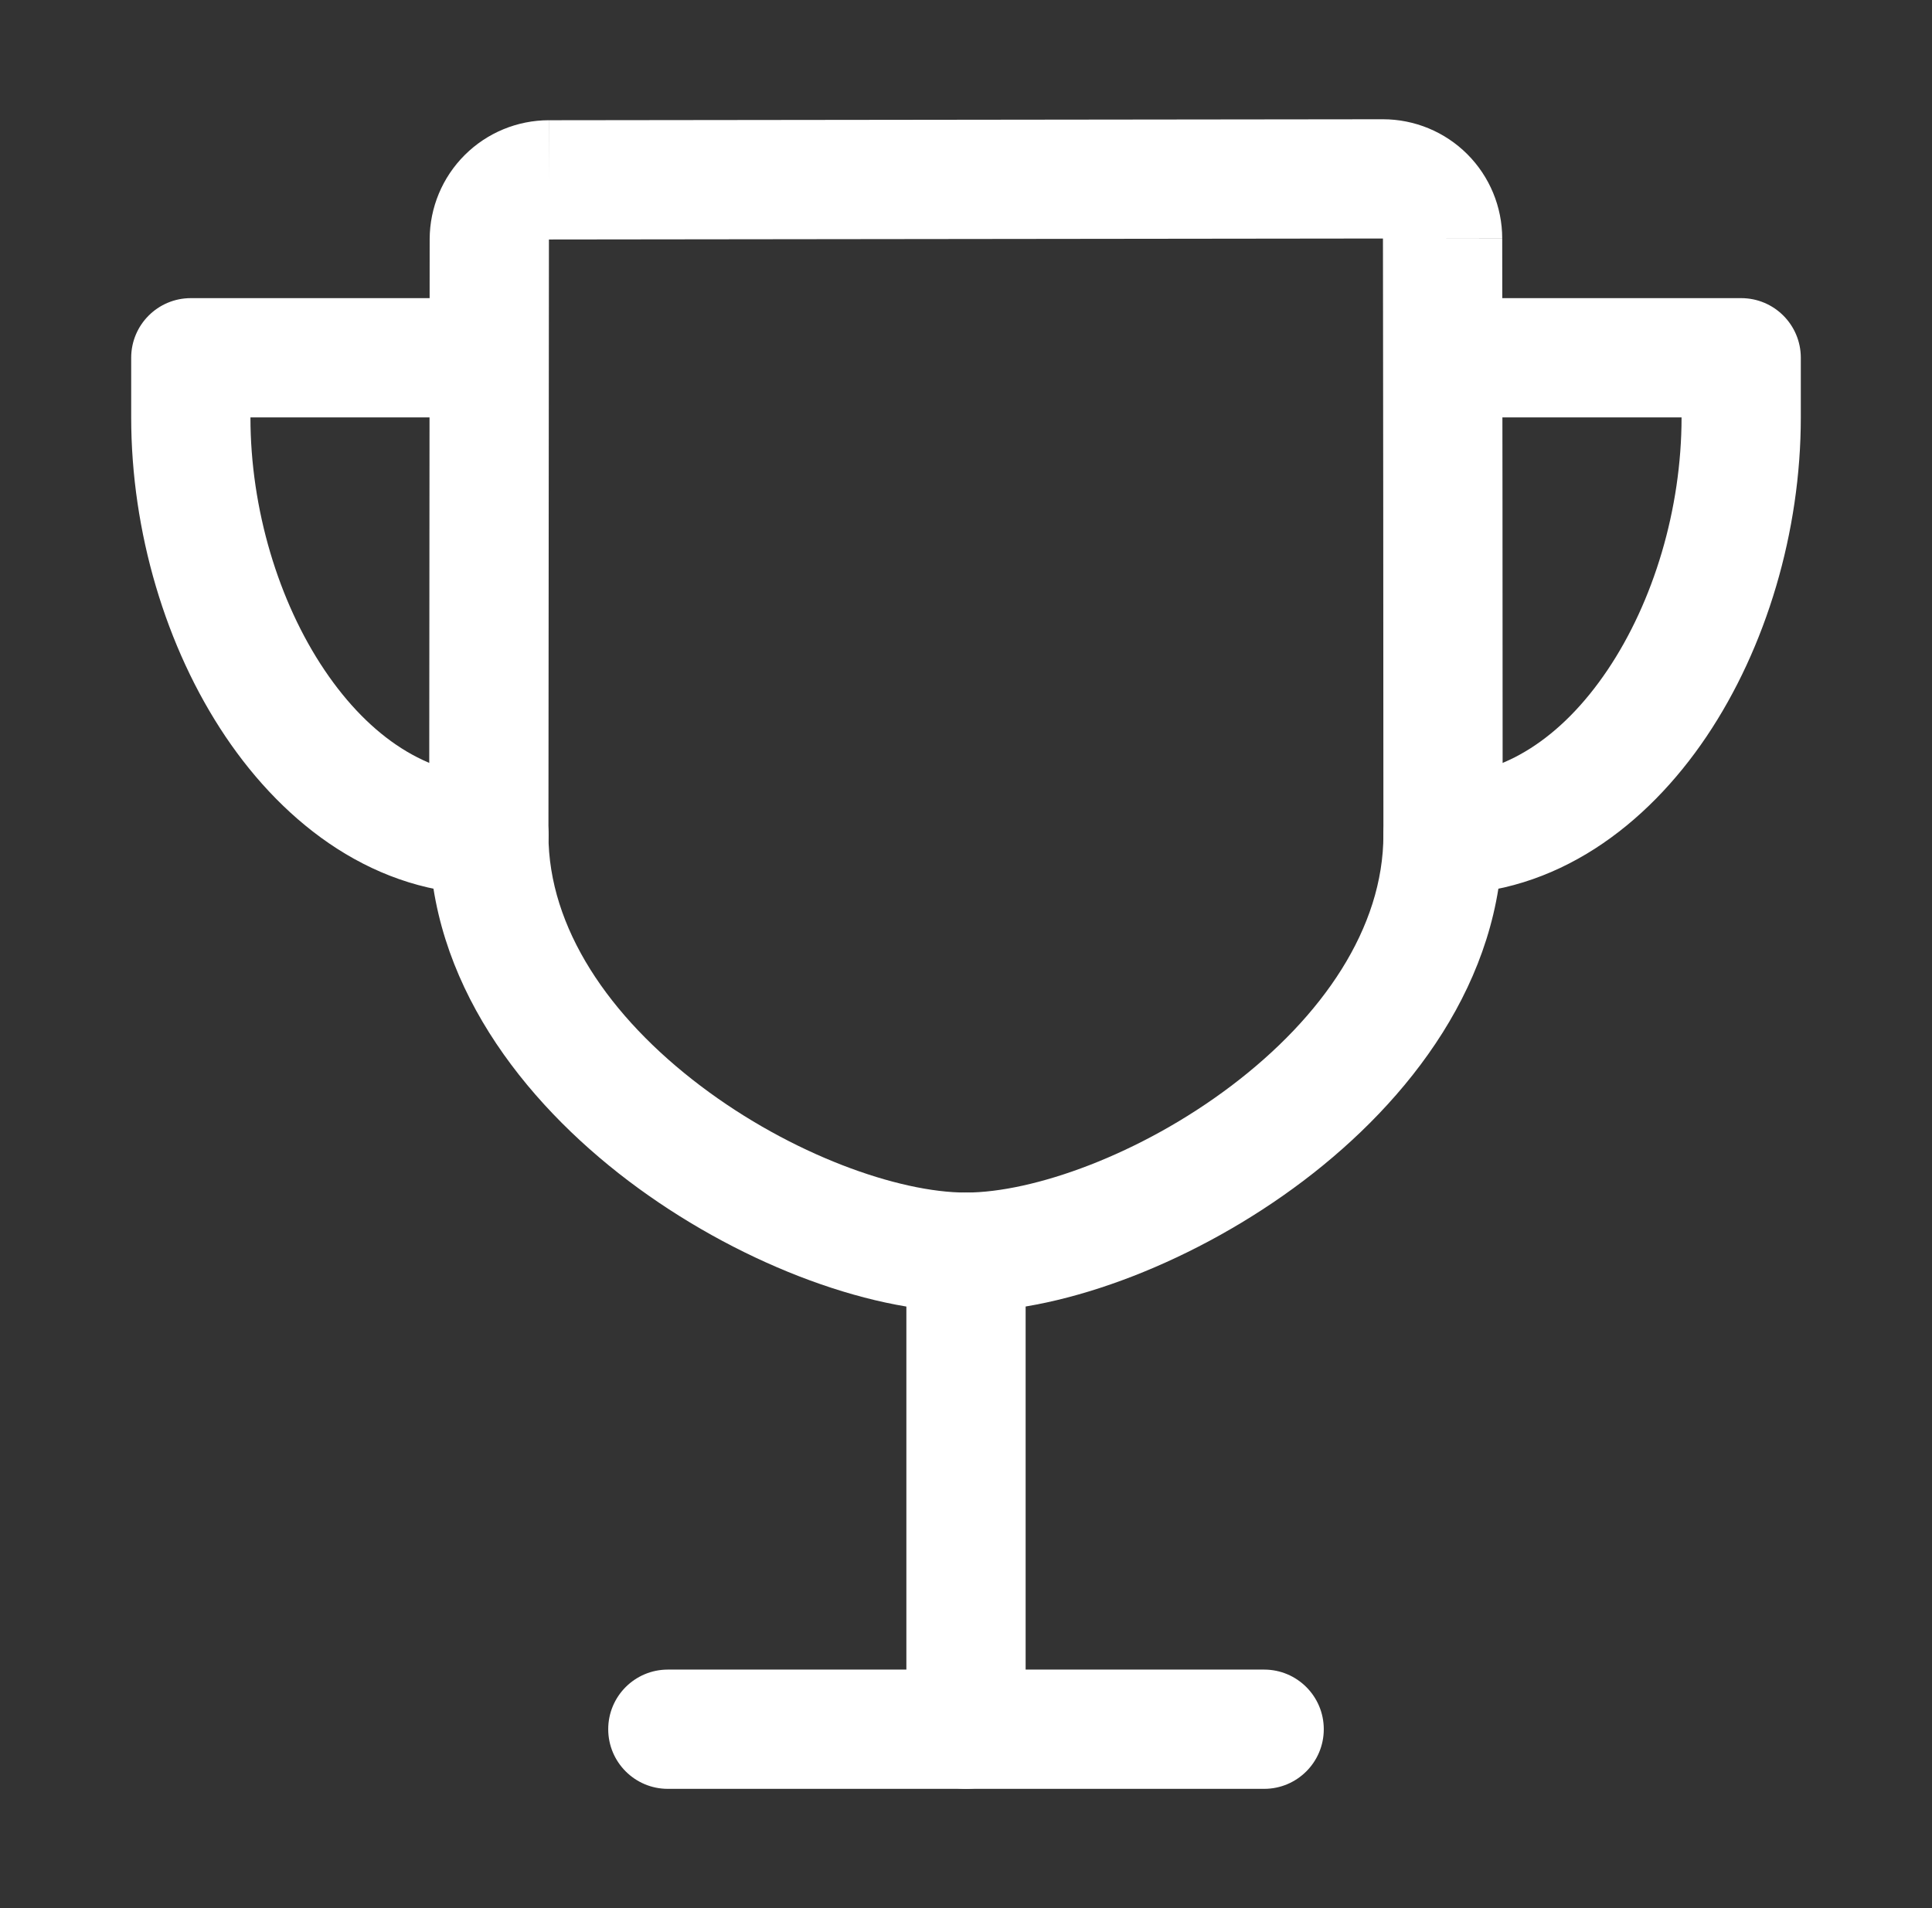 <svg width="81" height="80" viewBox="0 0 81 80" fill="none" xmlns="http://www.w3.org/2000/svg">
<rect x="0" y="0" width="81" height="80" fill="#333333" stroke="none"/>
<path fill-rule="evenodd" clip-rule="evenodd" d="M25.5 72.5C25.5 71.119 26.619 70 28 70H53C54.381 70 55.5 71.119 55.5 72.5C55.5 73.881 54.381 75 53 75H28C26.619 75 25.5 73.881 25.5 72.5Z" fill="white"/>
<path fill-rule="evenodd" clip-rule="evenodd" d="M40.5 50C41.881 50 43 51.119 43 52.5V72.5C43 73.881 41.881 75 40.5 75C39.119 75 38 73.881 38 72.5V52.5C38 51.119 39.119 50 40.5 50Z" fill="white"/>
<path fill-rule="evenodd" clip-rule="evenodd" d="M57.981 5C59.307 5 60.579 5.527 61.517 6.464C62.454 7.402 62.981 8.673 62.981 9.999C62.981 9.999 62.981 10 62.981 10H60.481L62.981 9.996C62.981 9.997 62.981 9.998 62.981 9.999C62.987 13.968 63 27.088 63 35C63 41.137 59.065 46.163 54.642 49.51C50.224 52.853 44.706 55 40.494 55C36.282 55 30.765 52.853 26.348 49.51C21.926 46.162 17.994 41.137 17.994 35C17.994 32.606 17.999 27.557 18.004 22.512L18.004 22.509C18.009 17.463 18.014 12.42 18.014 10.033L18.014 10.025C18.018 8.702 18.547 7.434 19.484 6.5C20.421 5.566 21.689 5.041 23.012 5.041L23.011 5.041L23.014 7.541L23.014 5.041L57.981 5ZM57.981 10L23.014 10.041C23.014 12.433 23.009 17.471 23.004 22.509L23.004 22.517C22.999 27.564 22.994 32.609 22.994 35C22.994 38.907 25.546 42.631 29.366 45.523C33.191 48.419 37.675 50 40.494 50C43.313 50 47.798 48.419 51.625 45.523C55.447 42.631 58 38.906 58 35C58 27.089 57.987 13.967 57.981 10.004V10Z" fill="white"/>
<path fill-rule="evenodd" clip-rule="evenodd" d="M5.5 15C5.5 13.619 6.619 12.5 8 12.5H20.5C21.881 12.5 23 13.619 23 15C23 16.381 21.881 17.5 20.5 17.5H10.5C10.5 21.347 11.679 25.23 13.603 28.09C15.536 30.963 17.981 32.5 20.5 32.5C21.881 32.5 23 33.619 23 35C23 36.381 21.881 37.5 20.5 37.5C15.761 37.5 11.957 34.601 9.454 30.881C6.942 27.148 5.5 22.281 5.5 17.5V15Z" fill="white"/>
<path fill-rule="evenodd" clip-rule="evenodd" d="M58 15C58 13.619 59.119 12.5 60.5 12.5H73C74.381 12.5 75.5 13.619 75.5 15V17.5C75.5 22.281 74.058 27.148 71.546 30.881C69.043 34.601 65.239 37.5 60.5 37.5C59.119 37.5 58 36.381 58 35C58 33.619 59.119 32.5 60.5 32.5C63.019 32.5 65.464 30.963 67.397 28.09C69.321 25.23 70.5 21.347 70.5 17.5H60.5C59.119 17.5 58 16.381 58 15Z" fill="white"/>
</svg>

